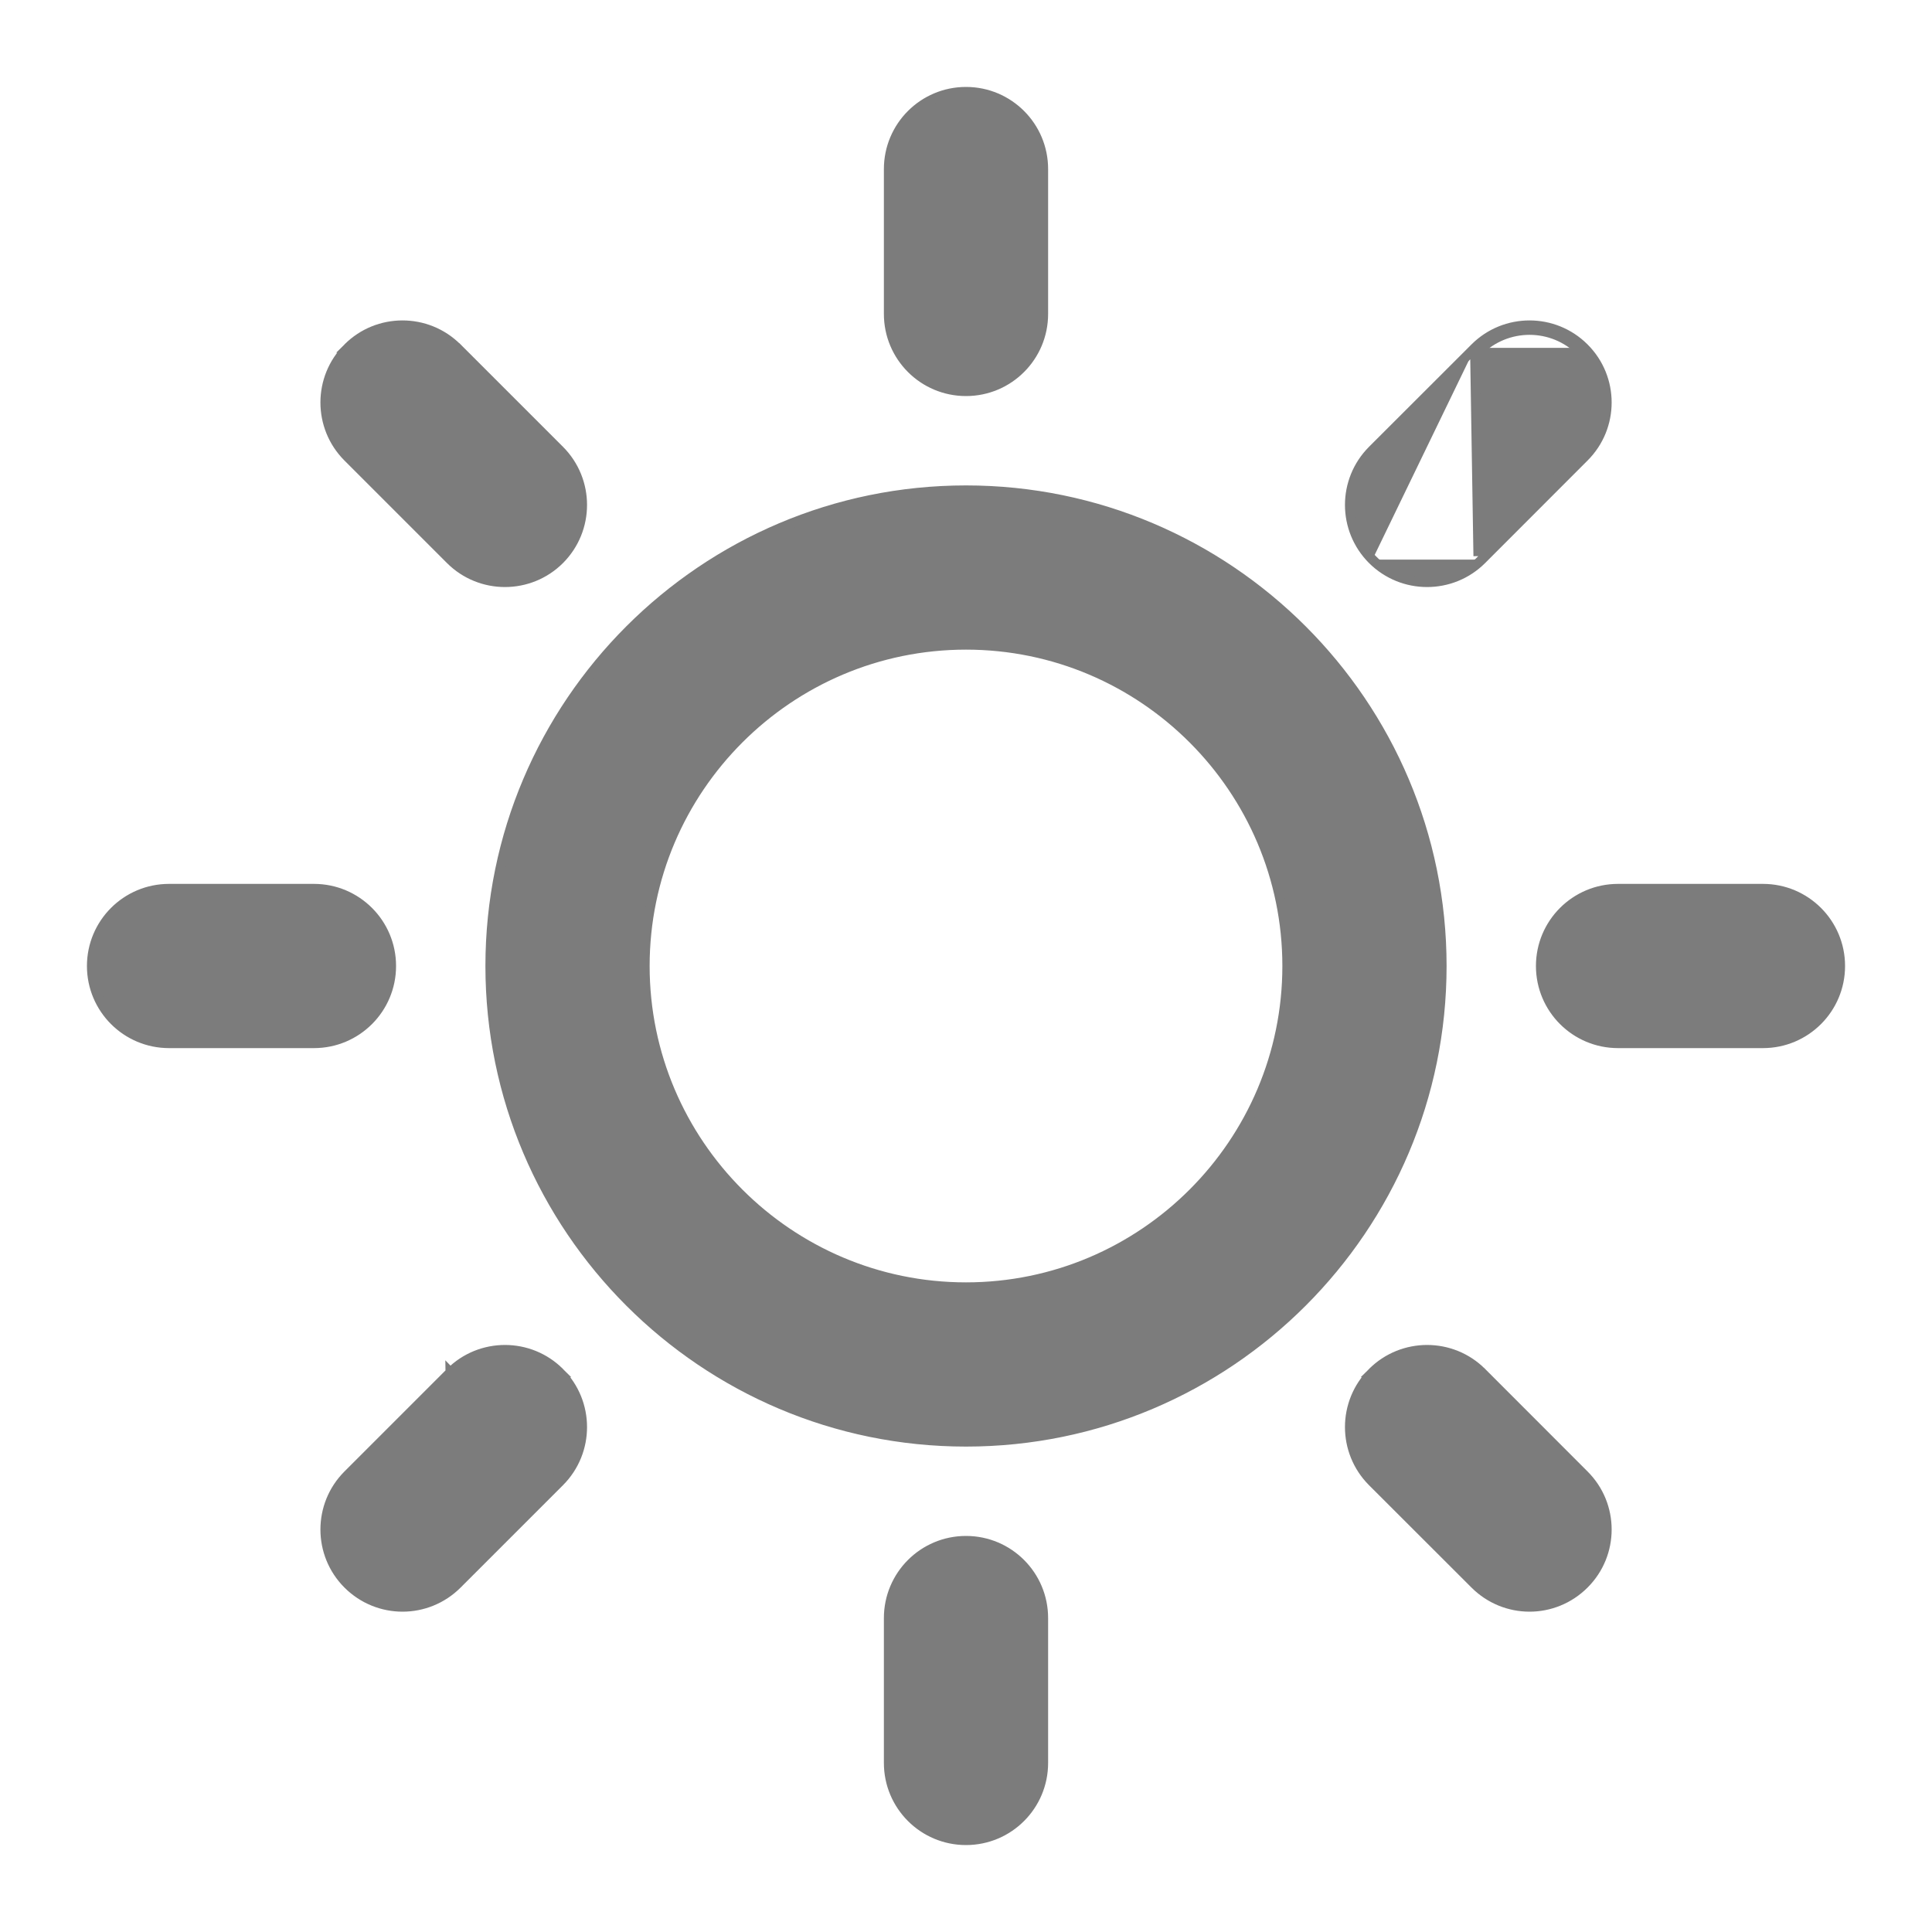 <svg width="20" height="20" viewBox="0 0 20 20" fill="none" xmlns="http://www.w3.org/2000/svg">
<path d="M4.733 3.601L5.793 4.661C6.105 4.974 6.105 5.48 5.793 5.793C5.637 5.949 5.432 6.027 5.227 6.027C5.023 6.027 4.818 5.949 4.662 5.793L3.601 4.732C3.289 4.42 3.289 3.913 3.601 3.601H4.733ZM4.733 3.601L4.732 3.601C4.42 3.289 3.913 3.289 3.601 3.601L4.733 3.601Z" fill="#7C7C7C" stroke="#7C7C7C" stroke-width="0.1"/>
<path d="M3.25 9.2H1.75C1.308 9.2 0.95 9.558 0.95 10C0.95 10.442 1.308 10.8 1.75 10.8H3.25C3.692 10.8 4.05 10.442 4.05 10C4.05 9.558 3.692 9.2 3.25 9.2Z" fill="#7C7C7C" stroke="#7C7C7C" stroke-width="0.1"/>
<path d="M4.662 14.207C4.974 13.895 5.481 13.895 5.793 14.207H4.662ZM4.662 14.207L4.697 14.243C4.99 13.95 5.465 13.95 5.758 14.243C6.051 14.536 6.051 15.01 5.758 15.303L4.697 16.364L4.662 14.207ZM4.662 14.207L4.662 14.207M4.662 14.207L4.662 14.207M4.662 14.207L3.601 15.268C3.289 15.58 3.289 16.087 3.601 16.399M4.662 14.207H5.793C6.105 14.52 6.105 15.026 5.793 15.339L4.733 16.399C4.577 16.555 4.372 16.634 4.167 16.634C3.962 16.634 3.757 16.555 3.601 16.399M3.601 16.399C3.601 16.399 3.601 16.399 3.601 16.399L3.637 16.364L3.601 16.399C3.601 16.399 3.601 16.399 3.601 16.399Z" fill="#7C7C7C" stroke="#7C7C7C" stroke-width="0.1"/>
<path d="M10 15.95C9.558 15.95 9.2 16.308 9.2 16.75V18.25C9.2 18.692 9.558 19.05 10 19.05C10.442 19.05 10.8 18.692 10.8 18.25V16.75C10.8 16.308 10.442 15.95 10 15.95Z" fill="#7C7C7C" stroke="#7C7C7C" stroke-width="0.1"/>
<path d="M16.399 15.268L15.339 14.207H14.207C13.895 14.52 13.895 15.026 14.207 15.339L15.268 16.399C15.424 16.555 15.629 16.634 15.834 16.634C16.038 16.634 16.243 16.555 16.399 16.399C16.712 16.087 16.712 15.58 16.399 15.268ZM15.339 14.207C15.027 13.895 14.52 13.895 14.207 14.207L15.339 14.207Z" fill="#7C7C7C" stroke="#7C7C7C" stroke-width="0.1"/>
<path d="M18.25 9.2H16.75C16.308 9.2 15.95 9.558 15.95 10C15.95 10.442 16.308 10.8 16.75 10.8H18.25C18.692 10.8 19.05 10.442 19.05 10C19.05 9.558 18.692 9.2 18.25 9.2Z" fill="#7C7C7C" stroke="#7C7C7C" stroke-width="0.1"/>
<path d="M16.399 3.601C16.087 3.289 15.58 3.289 15.268 3.601M16.399 3.601L16.364 3.636L16.399 3.601C16.399 3.601 16.399 3.601 16.399 3.601ZM16.399 3.601C16.712 3.913 16.712 4.42 16.399 4.732L15.339 5.793M15.268 3.601L15.303 3.636C15.596 3.343 16.071 3.343 16.364 3.636C16.657 3.929 16.657 4.404 16.364 4.697L15.303 5.757M15.268 3.601L14.207 4.661C13.895 4.974 13.895 5.48 14.207 5.793M15.268 3.601L15.303 5.757M15.339 5.793L15.303 5.757M15.339 5.793C15.183 5.949 14.978 6.027 14.773 6.027C14.568 6.027 14.364 5.949 14.207 5.793M15.339 5.793L15.339 5.793L15.303 5.757M14.207 5.793C14.207 5.793 14.207 5.793 14.207 5.793L14.243 5.757L14.207 5.793C14.207 5.793 14.207 5.793 14.207 5.793Z" fill="#7C7C7C" stroke="#7C7C7C" stroke-width="0.1"/>
<path d="M10 0.95C9.558 0.95 9.2 1.308 9.2 1.75V3.25C9.2 3.692 9.558 4.05 10 4.05C10.442 4.05 10.8 3.692 10.8 3.25V1.75C10.8 1.308 10.442 0.95 10 0.95Z" fill="#7C7C7C" stroke="#7C7C7C" stroke-width="0.1"/>
<path d="M10 5.075C7.284 5.075 5.075 7.284 5.075 10C5.075 12.716 7.284 14.925 10 14.925C12.716 14.925 14.925 12.716 14.925 10C14.925 7.284 12.716 5.075 10 5.075ZM10 13.325C8.167 13.325 6.675 11.833 6.675 10C6.675 8.167 8.167 6.675 10 6.675C11.833 6.675 13.325 8.167 13.325 10C13.325 11.833 11.833 13.325 10 13.325Z" fill="#7C7C7C" stroke="#7C7C7C" stroke-width="0.1"/>
</svg>
